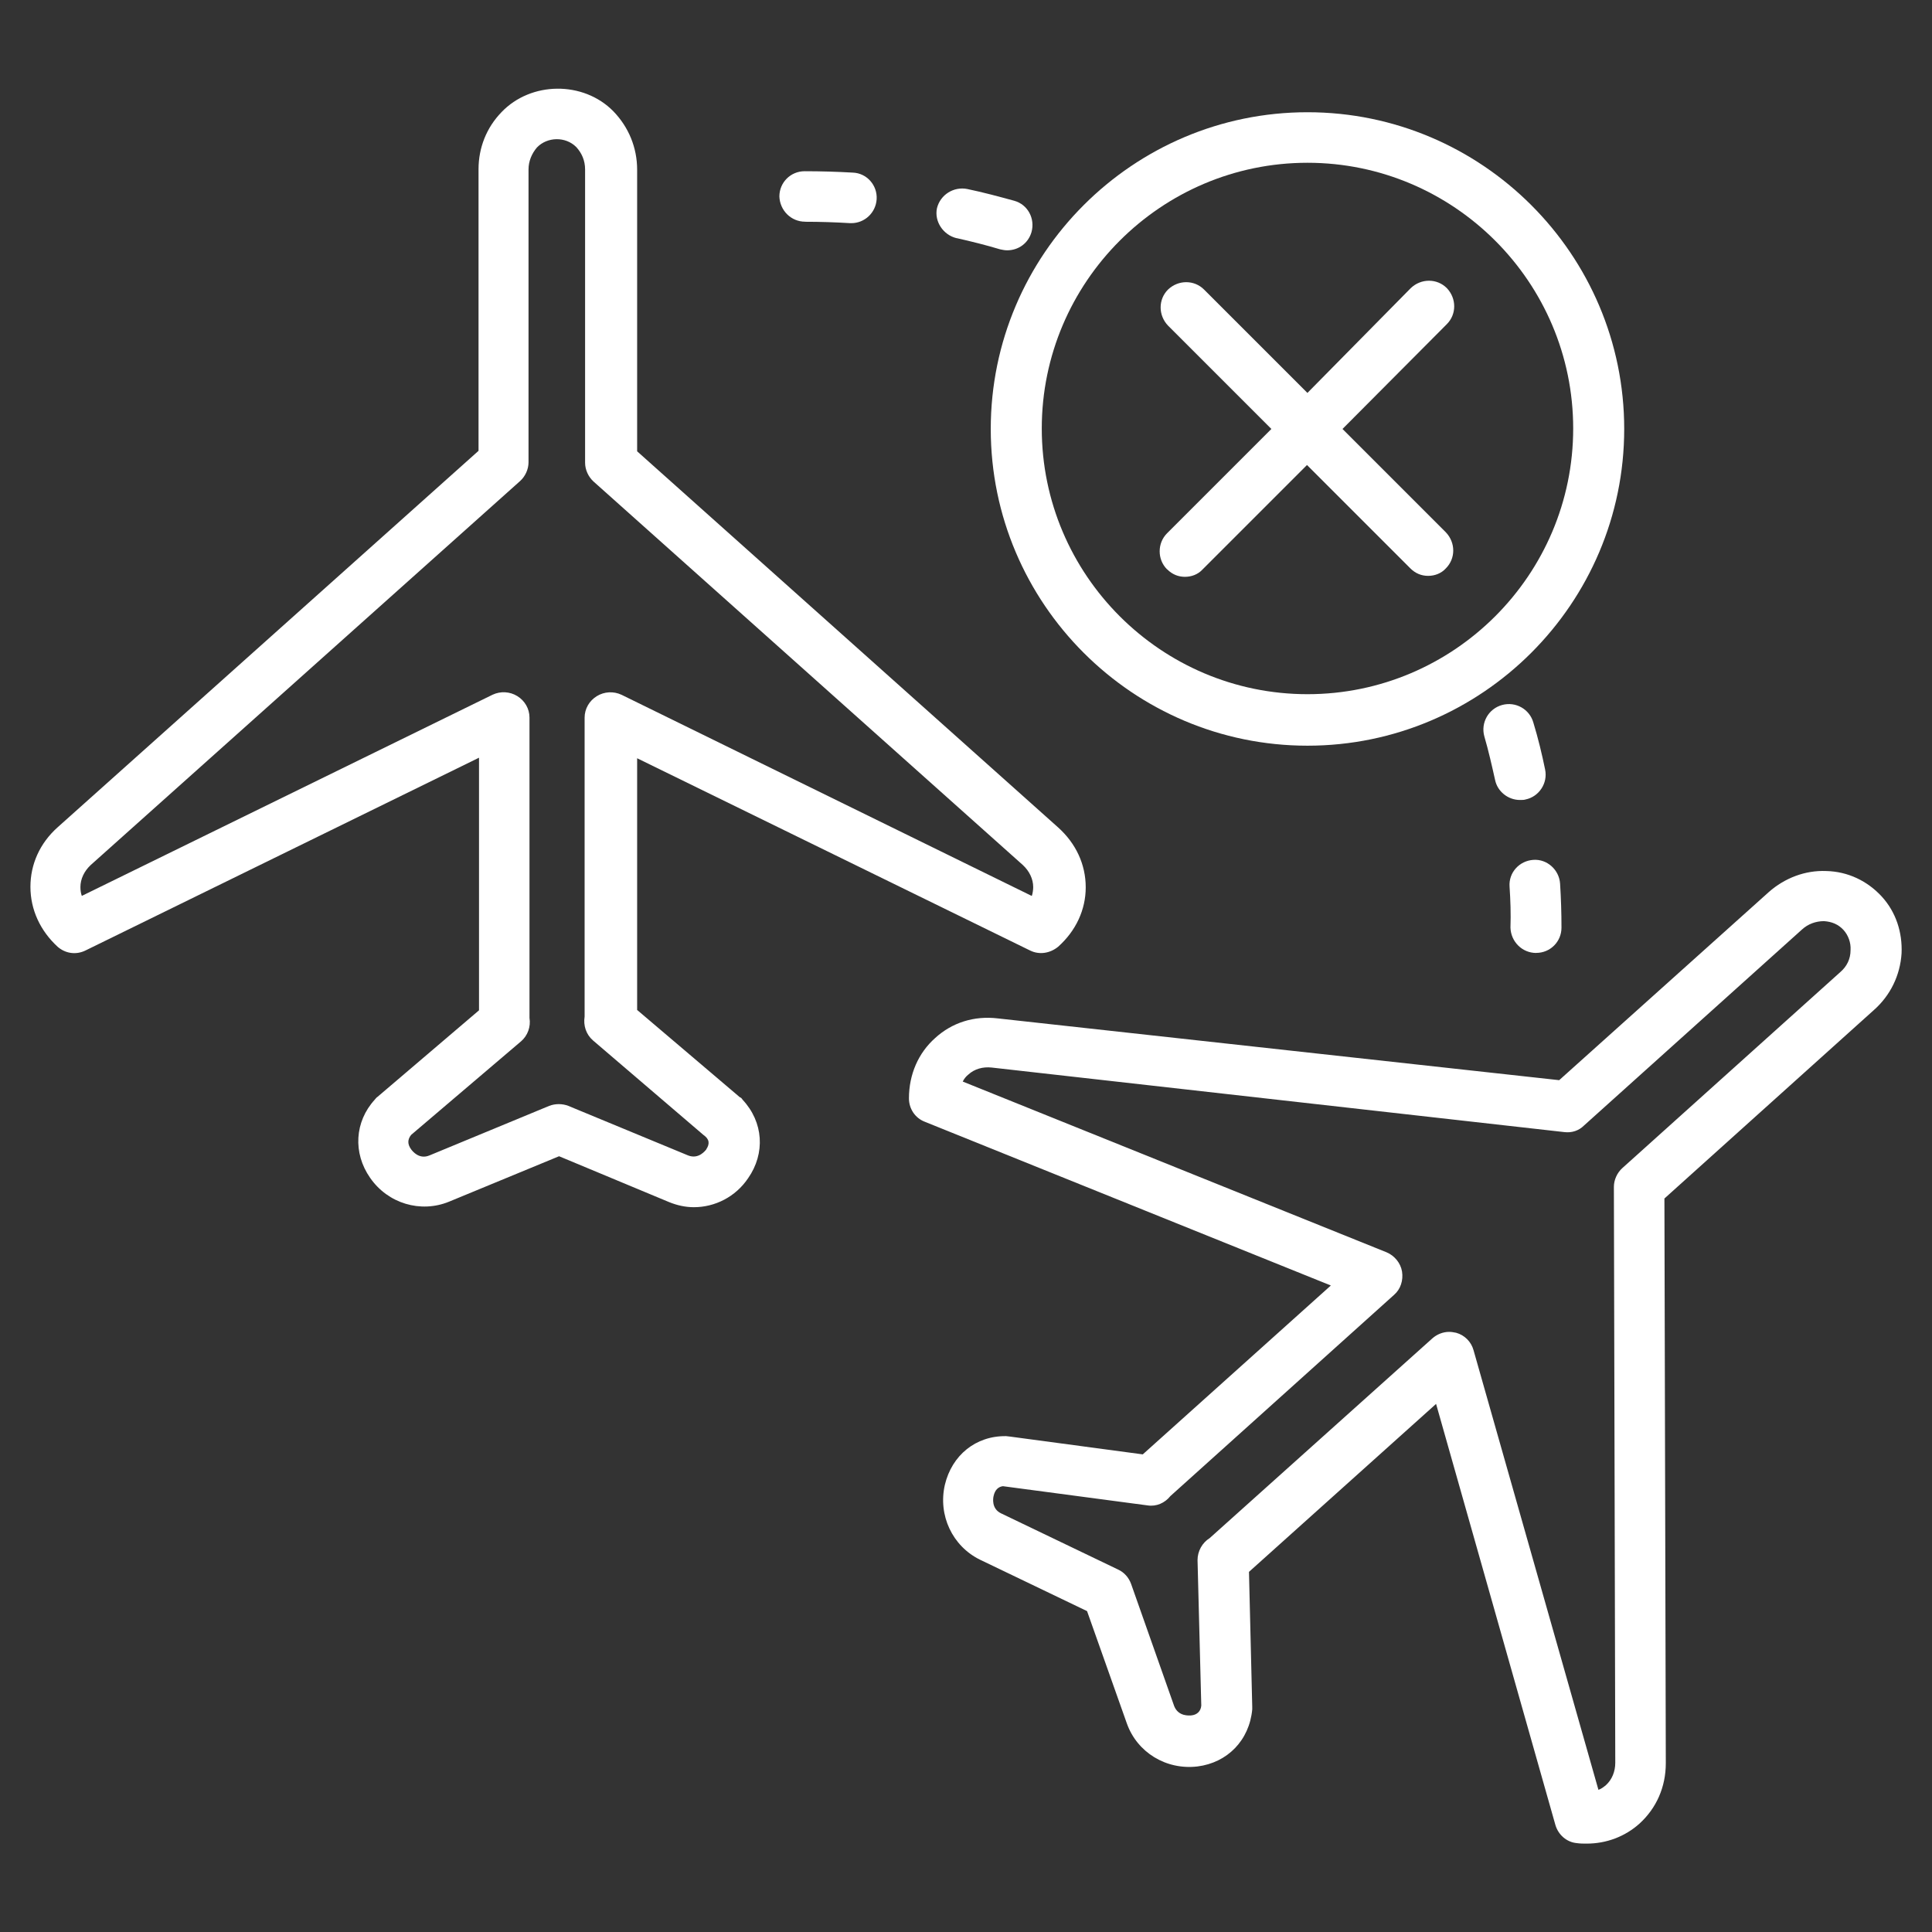 <!-- Generated by IcoMoon.io -->
<svg version="1.1" xmlns="http://www.w3.org/2000/svg" width="32" height="32" viewBox="0 0 32 32">
<rect x="0" y="0" width="32" height="32" fill="#333333" stroke="none"/>
<title>missed-connection</title>
<path fill="#fff" d="M12.258 18.177l-1.705-1.449v-4.169l6.508 3.184c0.155 0.077 0.333 0.046 0.465-0.062 0.294-0.263 0.457-0.612 0.457-0.984 0-0.38-0.163-0.728-0.457-0.992l-6.973-6.23v-4.664c0-0.364-0.139-0.705-0.395-0.969-0.496-0.504-1.364-0.496-1.852 0.016-0.248 0.256-0.38 0.589-0.38 0.945v4.664l-6.973 6.237c-0.294 0.263-0.449 0.612-0.449 0.984 0 0.38 0.163 0.728 0.449 0.992 0.132 0.116 0.31 0.139 0.465 0.062l6.516-3.192v4.184l-1.681 1.433c-0.016 0.008-0.039 0.039-0.046 0.047-0.333 0.364-0.364 0.883-0.077 1.294 0.294 0.426 0.837 0.589 1.309 0.395l1.821-0.752 1.821 0.759c0.132 0.054 0.271 0.085 0.411 0.085 0.349 0 0.69-0.17 0.899-0.48 0.287-0.411 0.256-0.93-0.093-1.302-0.008-0.015-0.023-0.031-0.039-0.039zM11.7 19.037c-0.015 0.015-0.124 0.17-0.302 0.101l-1.984-0.821c-0.101-0.039-0.217-0.039-0.318 0l-1.984 0.821c-0.17 0.070-0.279-0.070-0.302-0.101-0.062-0.085-0.062-0.163 0-0.24l1.821-1.55c0.108-0.093 0.163-0.24 0.139-0.387v-4.974c0-0.147-0.077-0.279-0.201-0.356s-0.279-0.085-0.411-0.023l-6.803 3.332c-0.016-0.046-0.023-0.093-0.023-0.147 0-0.132 0.062-0.263 0.17-0.364l7.113-6.361c0.085-0.077 0.139-0.194 0.139-0.31v-4.85c0-0.139 0.054-0.263 0.139-0.364 0.17-0.178 0.473-0.186 0.651-0.008 0.093 0.101 0.147 0.225 0.147 0.372v4.858c0 0.116 0.054 0.232 0.139 0.31l7.113 6.354c0.108 0.101 0.17 0.232 0.17 0.364 0 0.046-0.008 0.101-0.023 0.147l-6.795-3.332c-0.132-0.062-0.287-0.054-0.411 0.023s-0.201 0.209-0.201 0.356v4.951c-0.023 0.147 0.023 0.294 0.139 0.395l1.829 1.565c0.101 0.070 0.108 0.147 0.046 0.24z"></path>
<path fill="#fff" d="M31.496 15.791c0.015-0.349-0.093-0.682-0.325-0.938-0.24-0.263-0.566-0.418-0.922-0.426-0.349-0.015-0.69 0.116-0.953 0.349l-3.471 3.115-9.298-1.023c-0.395-0.047-0.759 0.070-1.038 0.325-0.279 0.248-0.434 0.604-0.434 1 0 0.17 0.101 0.325 0.263 0.387l6.725 2.712-3.115 2.797-2.193-0.294c-0.015 0-0.054-0.008-0.070-0.008-0.504-0.008-0.899 0.318-1.015 0.806-0.116 0.504 0.124 1.015 0.581 1.24l1.774 0.852 0.659 1.86c0.17 0.48 0.651 0.775 1.17 0.713 0.496-0.062 0.86-0.434 0.907-0.945 0-0.015 0-0.031 0-0.047l-0.054-2.231 3.099-2.782 1.976 6.973c0.047 0.163 0.186 0.287 0.356 0.302 0.054 0.008 0.108 0.008 0.163 0.008 0.325 0 0.635-0.116 0.876-0.333 0.279-0.256 0.434-0.604 0.434-1l-0.023-9.352 3.471-3.123c0.271-0.24 0.434-0.573 0.457-0.938zM30.481 16.101l-3.611 3.247c-0.085 0.077-0.139 0.194-0.139 0.31l0.023 9.538c0 0.147-0.054 0.279-0.155 0.372-0.039 0.031-0.077 0.062-0.124 0.077l-2.069-7.283c-0.039-0.139-0.147-0.248-0.287-0.287-0.039-0.008-0.077-0.015-0.116-0.015-0.101 0-0.201 0.039-0.279 0.108l-3.688 3.308c-0.124 0.077-0.201 0.217-0.201 0.364l0.062 2.41c-0.008 0.093-0.070 0.155-0.17 0.163-0.023 0-0.209 0.023-0.279-0.155l-0.713-2.022c-0.039-0.108-0.116-0.194-0.217-0.24l-1.937-0.93c-0.163-0.077-0.132-0.256-0.124-0.287 0.023-0.108 0.085-0.155 0.155-0.163l2.394 0.318c0.147 0.023 0.287-0.039 0.38-0.155l3.704-3.332c0.108-0.093 0.155-0.24 0.132-0.387-0.023-0.139-0.124-0.263-0.256-0.318l-7.020-2.828c0.023-0.047 0.054-0.085 0.093-0.116 0.101-0.093 0.24-0.132 0.387-0.116l9.484 1.069c0.124 0.015 0.24-0.023 0.325-0.108l3.611-3.247c0.101-0.093 0.232-0.139 0.364-0.139 0.132 0.008 0.24 0.054 0.325 0.147 0.077 0.085 0.124 0.209 0.116 0.333 0 0.147-0.062 0.271-0.17 0.364z"></path>
<path fill="#fff" d="M25.445 15.783v0c0.232 0 0.418-0.186 0.418-0.418 0-0.248-0.008-0.488-0.023-0.728-0.015-0.232-0.217-0.411-0.442-0.395-0.232 0.015-0.411 0.209-0.395 0.442 0.015 0.225 0.023 0.449 0.015 0.682 0.008 0.232 0.194 0.418 0.426 0.418z"></path>
<path fill="#fff" d="M13.335 3.673c0.248 0 0.496 0.008 0.744 0.023 0.008 0 0.015 0 0.023 0 0.217 0 0.403-0.17 0.418-0.395 0.015-0.232-0.163-0.434-0.395-0.442-0.263-0.015-0.527-0.023-0.798-0.023-0.232 0-0.418 0.186-0.418 0.418 0.008 0.232 0.194 0.418 0.426 0.418z"></path>
<path fill="#fff" d="M15.845 3.944c0.24 0.054 0.488 0.116 0.721 0.186 0.039 0.008 0.077 0.016 0.116 0.016 0.186 0 0.349-0.116 0.403-0.302 0.062-0.225-0.062-0.457-0.287-0.519-0.256-0.070-0.511-0.139-0.775-0.194-0.225-0.046-0.449 0.093-0.504 0.318-0.046 0.217 0.101 0.442 0.325 0.496z"></path>
<path fill="#fff" d="M25.267 13.242c0.225-0.046 0.372-0.271 0.325-0.496-0.054-0.263-0.116-0.519-0.194-0.775-0.062-0.225-0.294-0.356-0.519-0.294s-0.356 0.294-0.294 0.519c0.070 0.24 0.124 0.48 0.178 0.721 0.039 0.194 0.217 0.333 0.411 0.333 0.039 0 0.070 0 0.093-0.008z"></path>
<path fill="#fff" d="M21.656 12.351c2.89 0 5.246-2.355 5.246-5.246s-2.355-5.246-5.246-5.246-5.246 2.355-5.246 5.246 2.355 5.246 5.246 5.246zM21.656 2.696c2.425 0 4.401 1.976 4.401 4.401s-1.976 4.401-4.401 4.401-4.401-1.976-4.401-4.401 1.976-4.401 4.401-4.401z"></path>
<path fill="#fff" d="M19.332 9.43c0.085 0.085 0.186 0.124 0.294 0.124s0.217-0.039 0.294-0.124l1.728-1.728 1.712 1.712c0.085 0.085 0.186 0.124 0.294 0.124s0.217-0.039 0.294-0.124c0.163-0.163 0.163-0.426 0-0.597l-1.712-1.712 1.728-1.736c0.163-0.163 0.163-0.426 0-0.597-0.163-0.163-0.426-0.163-0.597 0l-1.712 1.736-1.712-1.712c-0.163-0.163-0.426-0.163-0.597 0-0.163 0.163-0.163 0.426 0 0.597l1.712 1.712-1.728 1.728c-0.163 0.163-0.163 0.434 0 0.597z"></path>
</svg>
